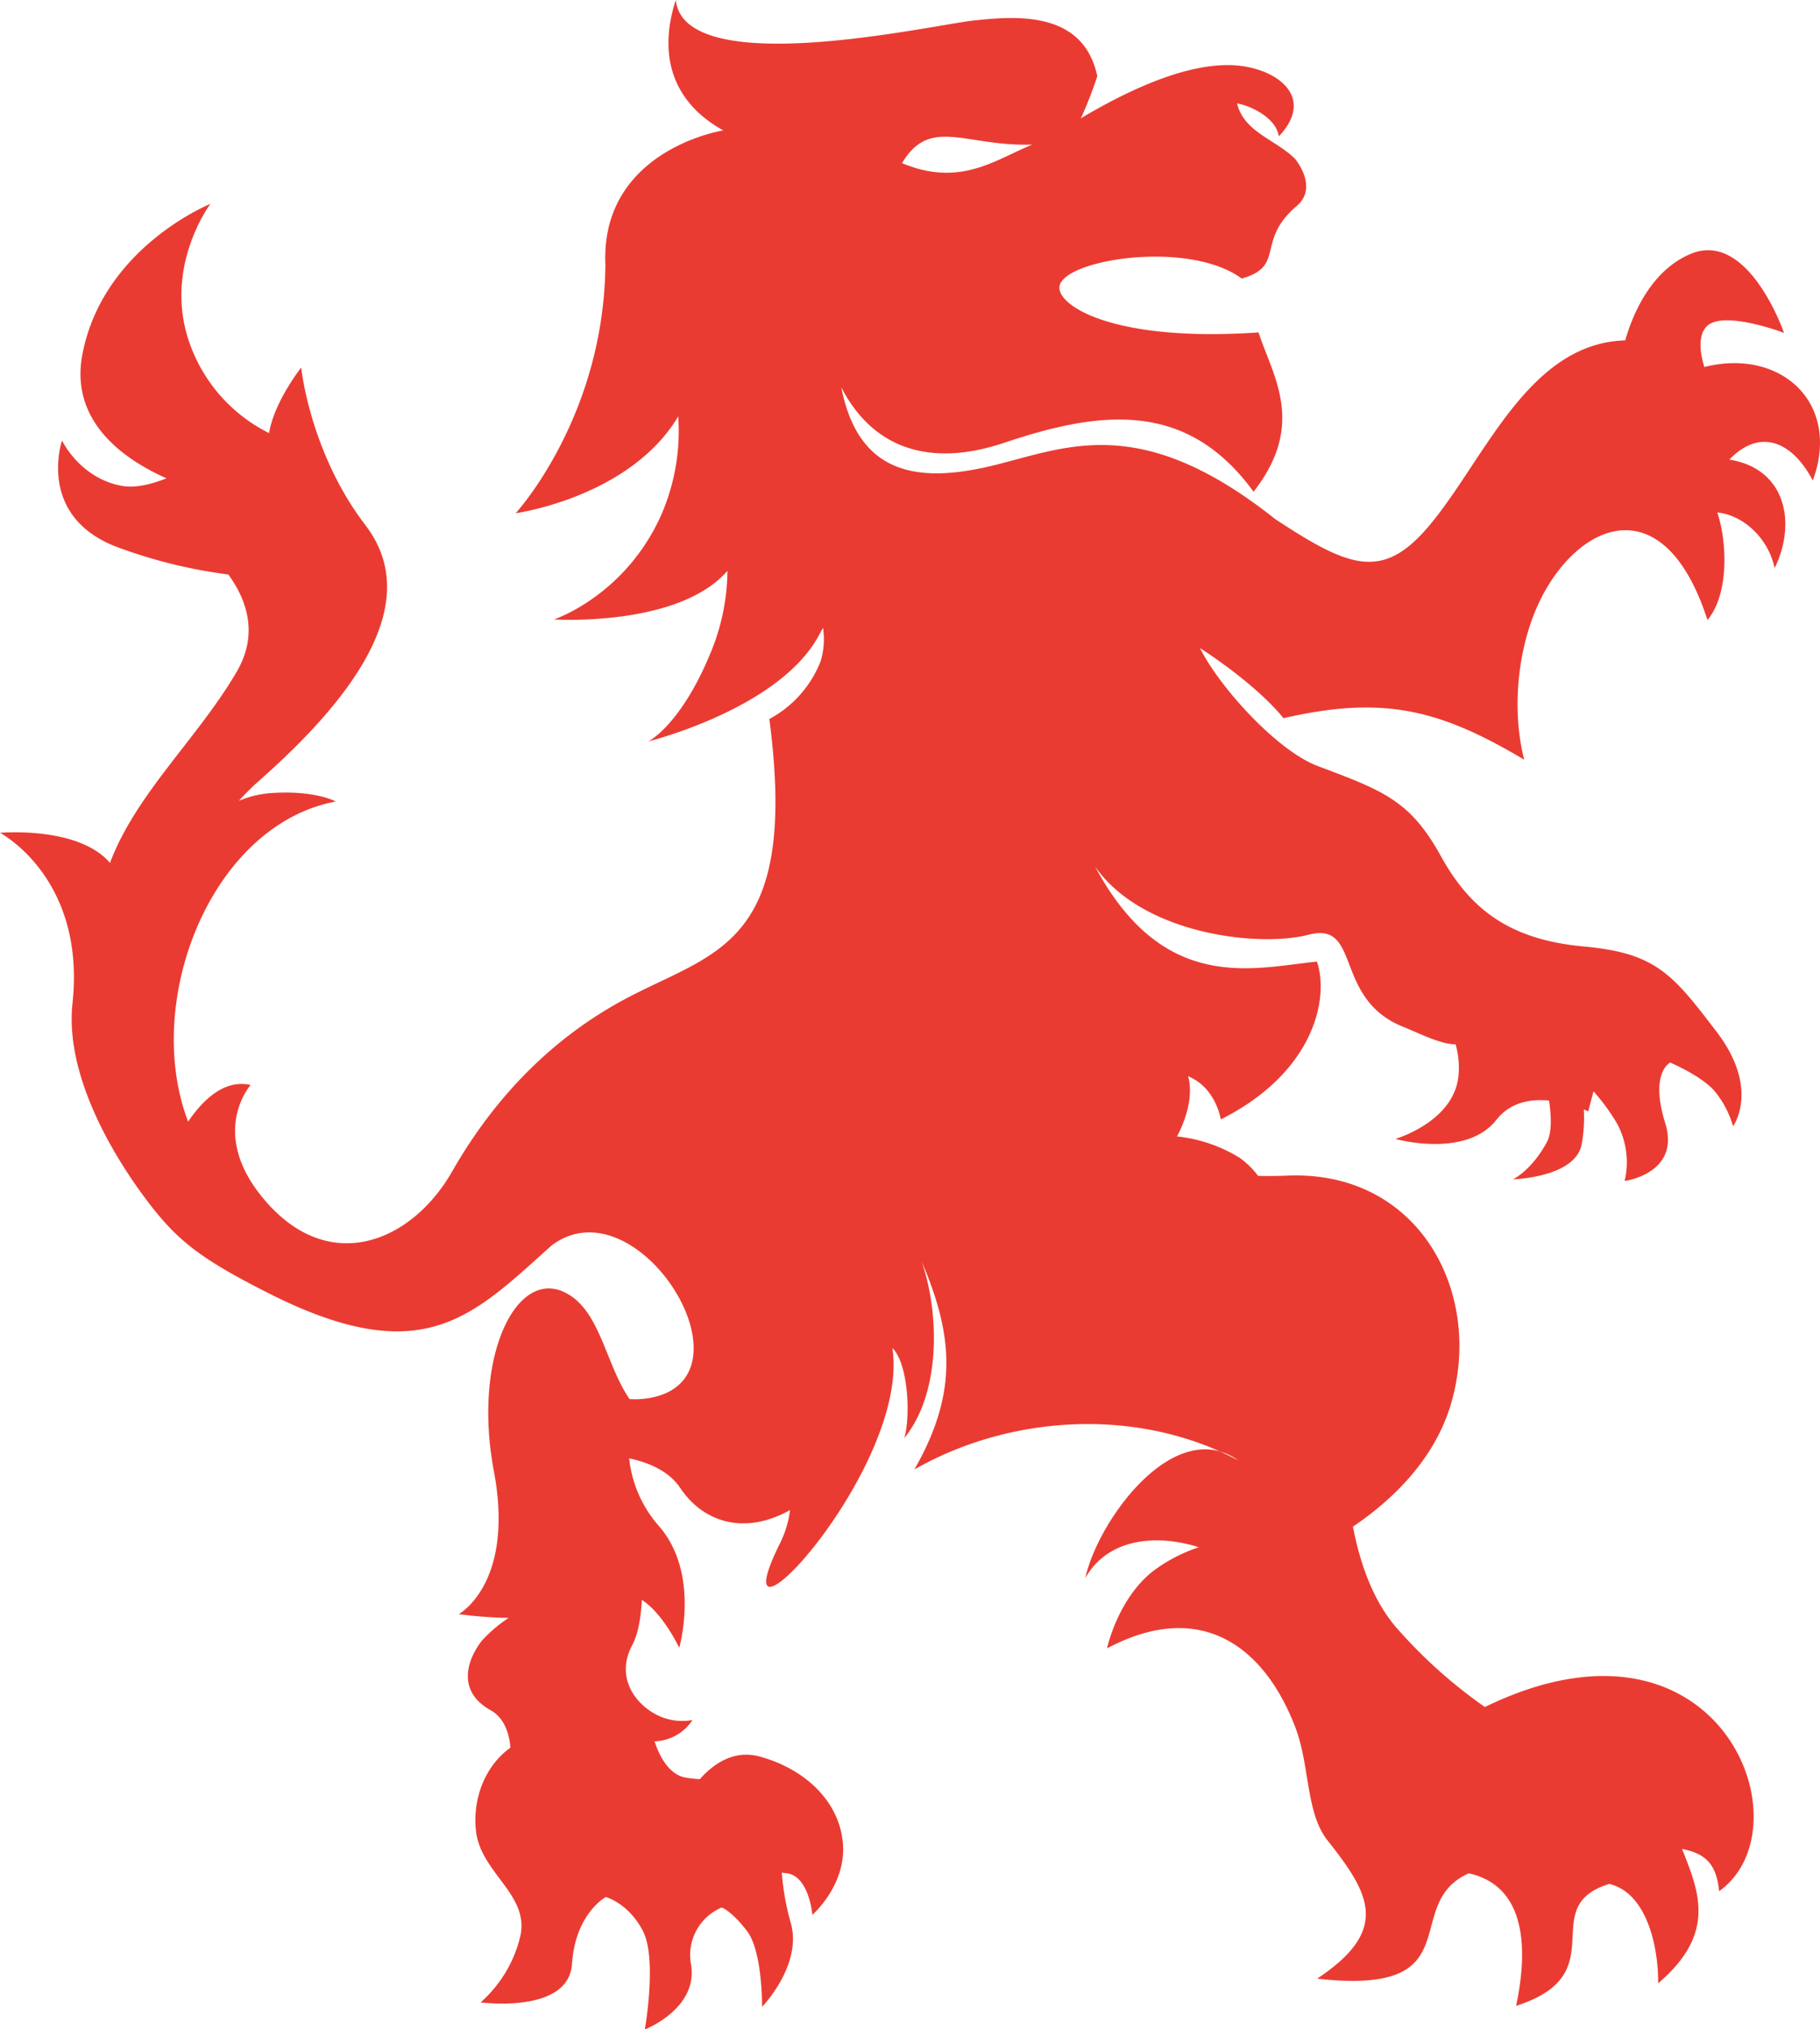 <svg xmlns="http://www.w3.org/2000/svg" viewBox="0 0 441.83 492.45"><defs><style>.cls-1{fill:#ea3b32;}</style></defs><g id="Layer_2" data-name="Layer 2"><g id="Layer_1-2" data-name="Layer 1"><path class="cls-1" d="M17.6,243.47C15.86,259.72,25.88,278,34.68,290c7.72,10.45,12.84,14.89,30.45,23.79,37.71,19.08,49.63,5.53,68.82-11.58,20.21-15.17,48.62,29.09,26.26,36.42a20,20,0,0,1-7.38.88c-6-8.72-7.17-22.22-16.22-26.11-11.57-5-21.86,16.23-16.72,43.57s-8.52,34.73-8.52,34.73a105,105,0,0,0,12.1.92,34.15,34.15,0,0,0-6.47,5.5c-3.54,4.5-6.27,12.22,2.09,16.89,3.24,1.81,4.5,5.38,4.83,9.08-6.13,4.41-9.23,12.3-8.37,20.18,1.13,10.29,13,15.43,10.77,25.56a31,31,0,0,1-9.64,16.08s21.38,2.89,22.18-9.33,8.2-16.23,8.2-16.23,5.47,1.44,9,8.2.48,23.95.48,23.95,12.86-5,11.25-15.6a12.52,12.52,0,0,1,7.4-14s2.25.64,6.11,5.63S185,487,185,487s10-10.29,6.91-20.58a61.59,61.59,0,0,1-2.12-12,5.35,5.35,0,0,0,.83.12c5.79.32,6.59,10.13,6.59,10.13s8.36-7.24,7.4-17.53-9.49-18-20.26-20.9c-6.46-1.74-11.47,2.13-14.45,5.51a31,31,0,0,1-3.4-.37c-4.15-.69-6.45-5.34-7.6-8.81a11.41,11.41,0,0,0,9.21-5.17,13.71,13.71,0,0,1-9.32-1.61c-4.83-2.73-9.33-9-5.31-16.56,1.51-2.85,2.14-7,2.33-11,5.24,3.4,9.08,11.64,9.08,11.64s5.15-17.84-4.82-29.42a29.52,29.52,0,0,1-7.33-16.55c4.55.95,9.59,3,12.36,7.13,5.41,8.16,15.35,11.73,26.7,5.42a25.3,25.3,0,0,1-2.34,7.85c-16.51,33,31.63-17.64,27.18-47.19,3.91,3.92,4.43,16.76,2.89,21.87,8.84-10.85,8.6-30,4.25-42.78,7.83,18.28,8.65,32.11-1.8,50.39,22.26-12.68,50.91-14.77,74.15-4.38a14.46,14.46,0,0,1,4.5,2.21q-2.22-1.18-4.5-2.21c-14.37-4.08-29.82,17.91-32.67,30.75,5.65-10,17.84-10.61,27.55-7.49a39.25,39.25,0,0,0-11,5.72c-8.69,6.76-11.26,18.81-11.26,18.81,23.14-12.25,38.42,0,45.75,19.28,3.51,9.27,2.49,20.67,7.76,27.31,10.22,12.89,15.38,21.7-2.51,33.57,38.1,4.26,19.92-18,36.81-25.56,14.94,3.27,14,20.5,11.49,32.16,24.35-7.79,4.53-24,22.6-29.59,9.43,2.22,12,16,11.88,24.12,14.15-12.05,10-22.09,5.81-32.6,6,1.13,8.38,4,9,10.25,21.91-15.64.15-72.45-56.86-44.7a118.7,118.7,0,0,1-21.31-19.06c-5.75-6.54-9-15.64-10.72-24.71,9.29-6.29,19.89-16.16,23.89-30.12,7.77-27-8.1-56.42-39.86-55.06q-3.83.15-7.06.06A21,21,0,0,0,301,281a36,36,0,0,0-15.28-5.22s4.58-7.9,2.71-14.63a14.76,14.76,0,0,1,2.42,1.36c4.62,3.32,5.52,9.14,5.52,9.14,23.22-11.7,26.24-30,23.33-38.3-15.44,1.55-37.21,8-53.87-23.09,11.54,16.56,39.87,19.7,51.85,16.57,12.94-3.38,5.88,15.57,23,22.36,3.12,1.23,9.26,4.37,12.68,4.21a20.46,20.46,0,0,1,.65,8.11c-1.4,10.85-15.27,14.87-15.27,14.87s17.08,4.82,24.52-4.62c3.41-4.34,8.4-5.12,12.79-4.69.61,4.15.66,7.92-.54,10.12-3.81,7-8.24,9-8.24,9s15.08-.41,16.69-8.44a35.42,35.42,0,0,0,.53-8.52c.68.28,1.07.48,1.07.48l1.28-4.88a49.41,49.41,0,0,1,5.76,7.89,19.76,19.76,0,0,1,1.8,13.87s13.67-1.81,9.85-14.07,1.21-14.67,1.21-14.67,7.64,3.22,10.85,7a24.15,24.15,0,0,1,4.42,8.45s6.63-9-4-22.92-14.67-19.09-32.15-20.69-27.33-8.45-34.77-21.91S336,191.94,319.94,185.91c-9.92-3.72-23.86-19.11-28.62-28.63,6.28,4,15.41,10.95,20.26,17,23.91-5.46,37.57-2.37,58.44,10.08-3.34-13-1.46-30,5.49-41.71,10.15-17.15,29.17-22.71,39,7.81,5.17-6.15,4.87-18.6,2.39-26.1,6.11.6,12.31,6,13.92,13.5,5.42-11.11,2.62-24.18-11-26.32,7.34-7.67,15.19-4.56,20.26,5.06,6.93-18.71-7.71-32.23-26.31-27.54,0,0-3.21-9,2.23-10.87s17.1,2.59,17.1,2.59-8.62-25-22.64-19.18c-9.55,4-14,14.36-15.92,21-23.46.67-34,28.66-47.37,44.71C335.78,141,327.78,137.94,309.62,126c-32.2-25.57-49.84-17.77-67.56-13.28-18.2,4.61-33.54,3.23-37.82-18.71,8.29,16,23,19,39.47,13.46,23.46-7.87,44.37-10.43,60.61,11.86,12.91-16.5,4.56-28.21,1.21-38.66-34.29,2.35-48.11-6-48.35-10.74-.33-6.81,31.27-12,44.26-2.33,10.77-3.06,3.26-9,13.34-17.6,5.43-4.62-.4-11.46-.4-11.46-4.72-4.71-12.39-6.45-14.07-13.46,3.92.77,9.49,3.72,10.15,8,7.68-8.1,2-14.55-6.72-16.64-7.68-1.84-20.08-.26-40.91,12l-.45.3a96.43,96.43,0,0,0,4-10.25C263,2.44,246.46,3.88,236.2,5c-4.8.51-22.18,4.17-38.69,5.28S165.1,9.92,164.05,0c-4.3,13.29-.91,24.75,11.53,31.64-9.87,1.87-29.66,9.92-28.61,32.65-.37,37-21.78,60.25-21.78,60.25s27.66-3.79,39.46-23.49a51,51,0,0,1-4.23,24.15c-8.84,19.49-25.93,25.12-25.93,25.12s30.19,1.92,42.11-11.8A53,53,0,0,1,173.08,157c-7.44,18.89-15.68,22.91-15.68,22.91s31.76-7.84,41.4-25.73c.35-.63.67-1.24,1-1.83a18.46,18.46,0,0,1-.57,8.07,27.1,27.1,0,0,1-12.46,14.06c7.51,57.41-14.92,56.35-37.58,69.37-15.18,8.72-28.78,21.82-39.42,40.42-10.17,17.78-31.13,25.9-47,5.11-11.58-15.23-1.93-26.08-1.93-26.08-6.58-1.52-11.85,4-15.17,8.89-11.17-29.24,5.57-72,35.84-77.69,0,0-5.14-2.88-16.29-2A25.23,25.23,0,0,0,58,194.33a62.85,62.85,0,0,1,5.12-5.07c25.12-22.18,39.1-44.17,25.59-61.82S73.12,89.2,73.12,89.2s-6.52,8.19-7.8,15.9A38.74,38.74,0,0,1,46.59,84.77c-7.71-19.1,4.49-35.29,4.49-35.29S25,59.94,20,86c-3.1,16.33,10.1,25.49,20.42,30.07-3.79,1.51-7.66,2.42-10.88,1.83-10.18-1.88-14.48-11-14.48-11S8.84,125,28,132.59a121.69,121.69,0,0,0,27.42,6.82c4.26,5.81,7.57,14.25,2,23.67C48.2,178.93,33,192.6,26.7,209.4c-7.7-9-26.7-7.3-26.7-7.3S20.87,213,17.6,243.47Zm233-208.38c-9,3.65-17.43,10.41-31.62,4.5C225.81,28.14,234.3,35.62,250.64,35.09Z"/></g></g></svg>